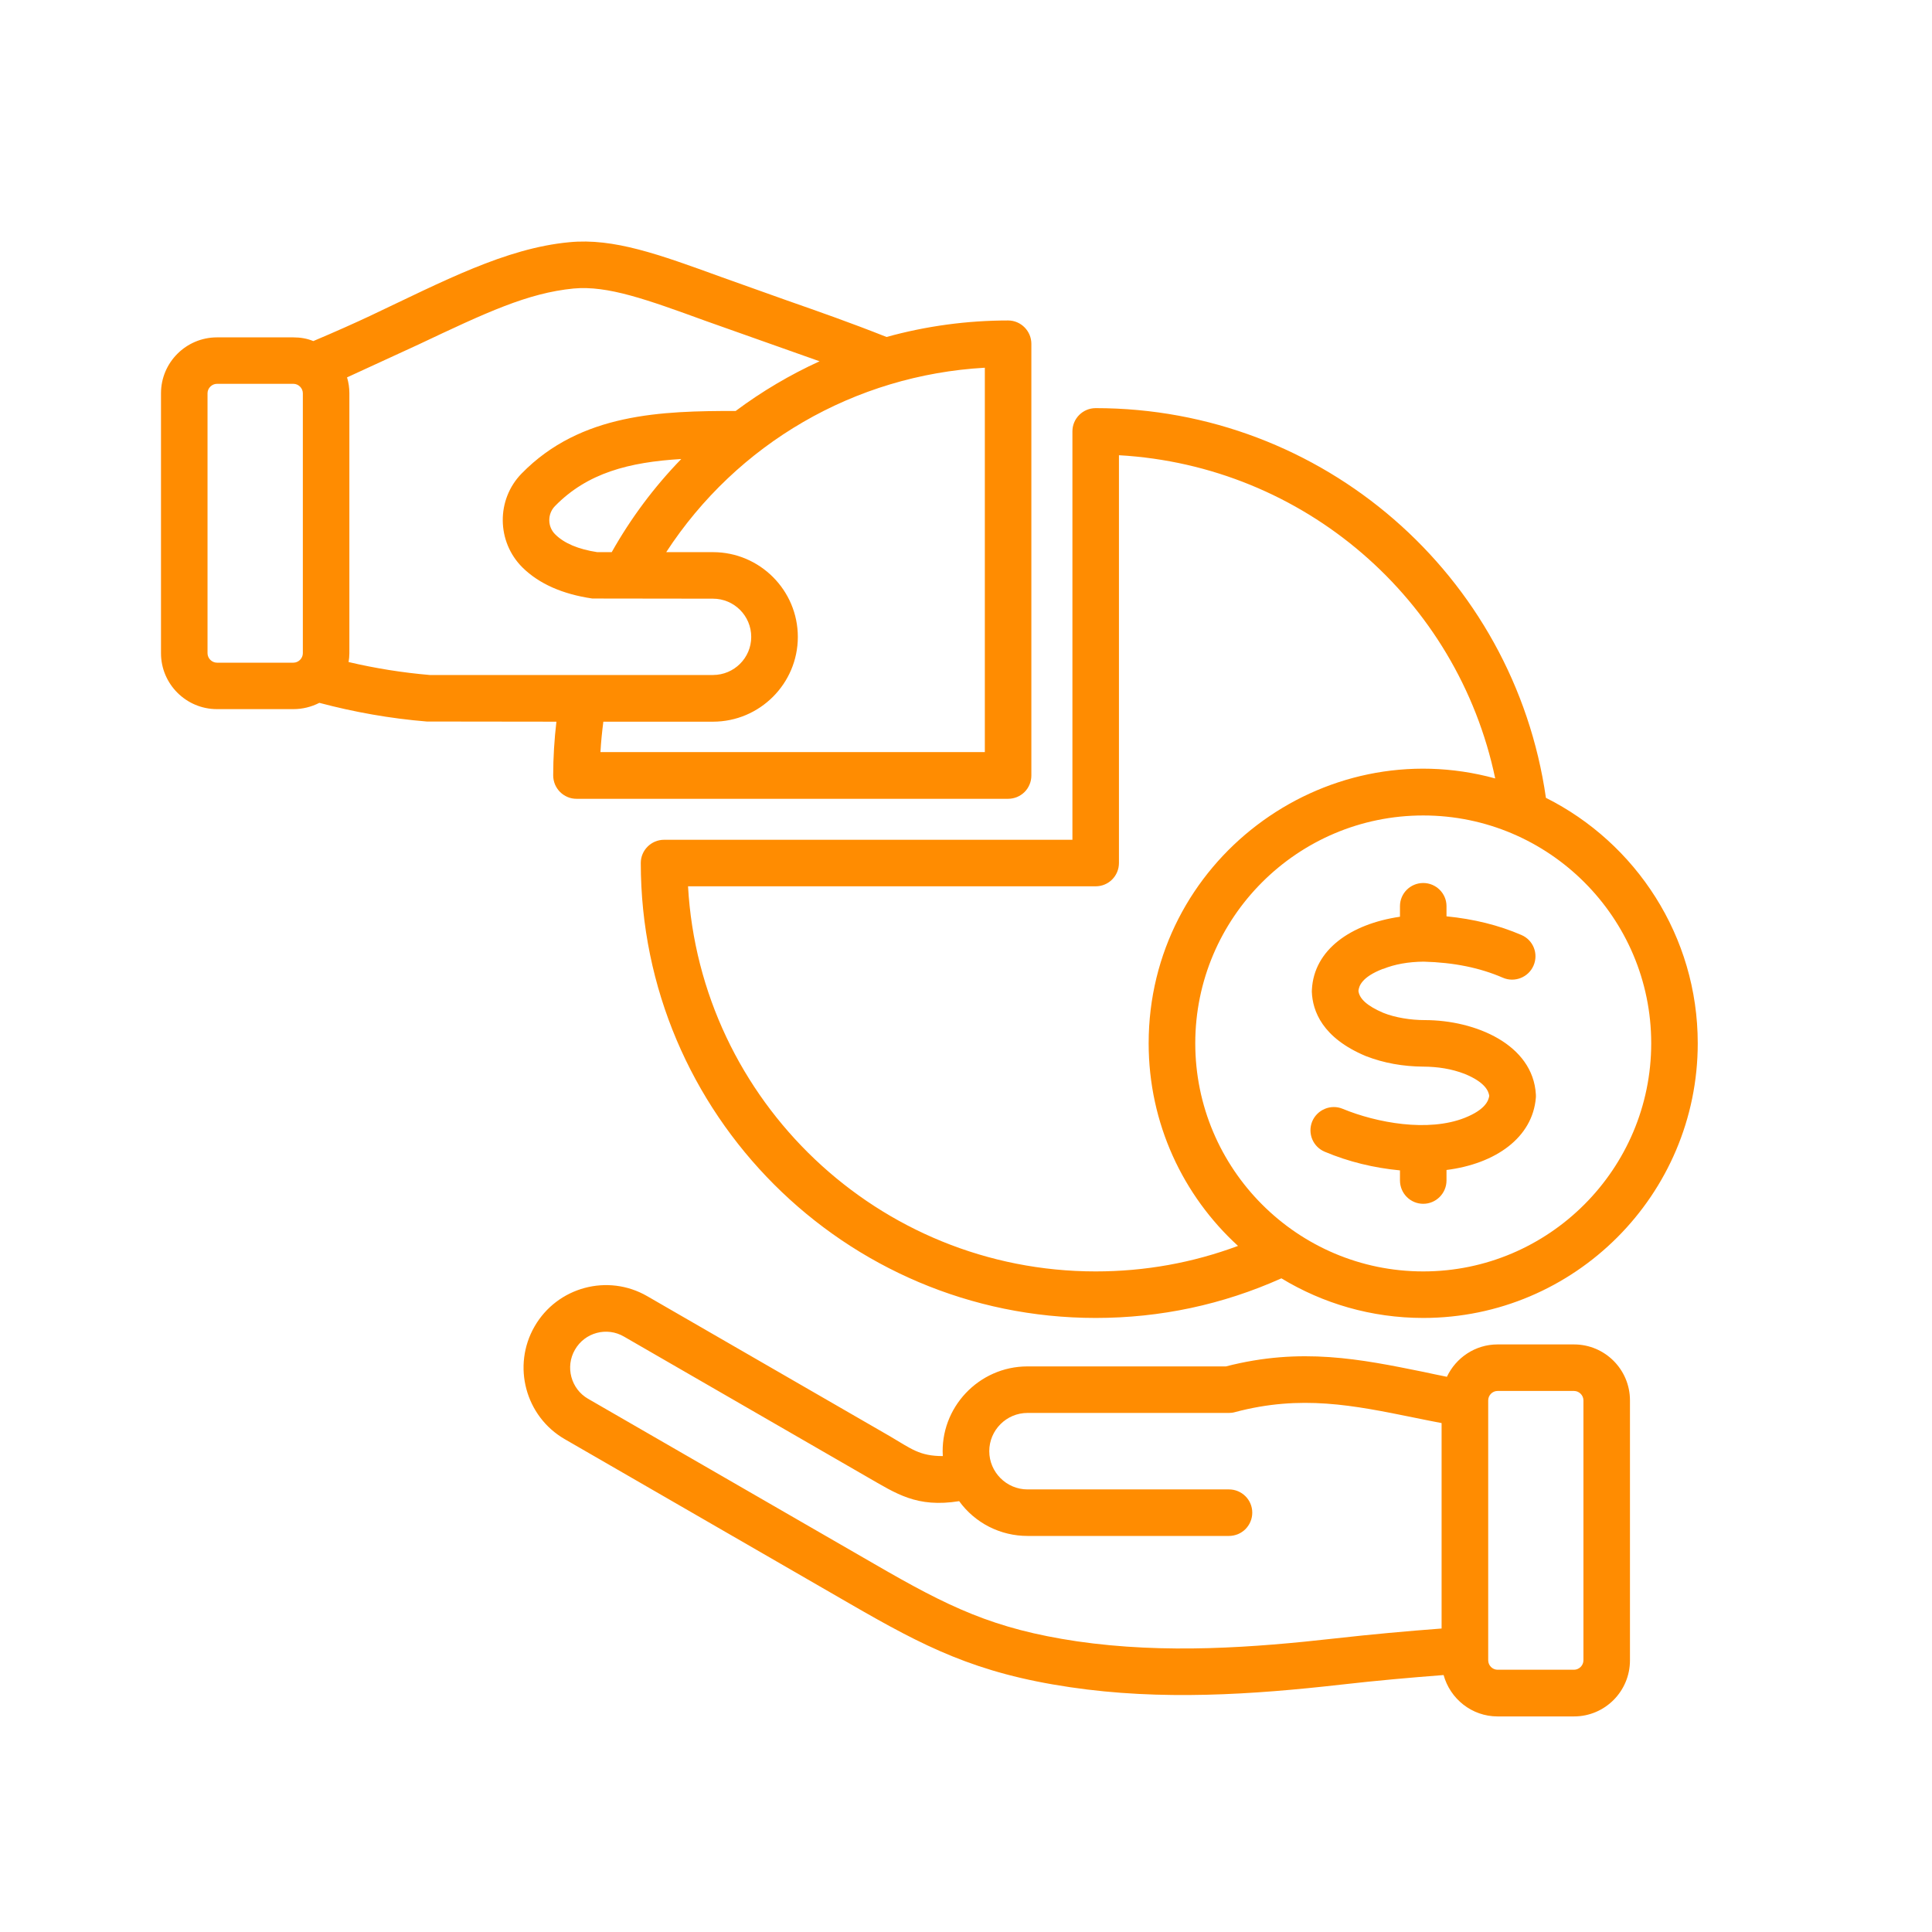 <svg width="24" height="24" viewBox="0 0 24 24" fill="none" xmlns="http://www.w3.org/2000/svg">
<path fill-rule="evenodd" clip-rule="evenodd" d="M17.68 10.969C17.839 10.969 17.969 11.098 17.969 11.256V11.383C18.311 11.417 18.617 11.493 18.9 11.615C19.047 11.678 19.114 11.848 19.05 11.995C18.987 12.141 18.816 12.209 18.67 12.146C18.384 12.022 18.062 11.956 17.685 11.946H17.683C17.495 11.948 17.326 11.978 17.183 12.036H17.178C16.911 12.139 16.881 12.253 16.875 12.309C16.886 12.409 16.989 12.499 17.184 12.582C17.33 12.641 17.525 12.672 17.698 12.672C18.33 12.672 19.043 12.976 19.079 13.594C19.08 13.607 19.08 13.621 19.079 13.635C19.039 14.132 18.578 14.457 17.969 14.534V14.664C17.969 14.824 17.839 14.954 17.68 14.954C17.52 14.954 17.391 14.824 17.391 14.664V14.539C17.066 14.508 16.753 14.432 16.458 14.308C16.31 14.247 16.24 14.079 16.301 13.93C16.363 13.784 16.532 13.713 16.679 13.774C17.103 13.949 17.741 14.066 18.196 13.886C18.452 13.784 18.491 13.672 18.5 13.613C18.492 13.557 18.452 13.445 18.194 13.34C18.031 13.277 17.859 13.251 17.68 13.25C17.429 13.248 17.191 13.206 16.972 13.121C16.969 13.121 16.966 13.118 16.964 13.118C16.427 12.892 16.305 12.56 16.296 12.319C16.296 12.312 16.296 12.302 16.297 12.292C16.323 11.799 16.777 11.478 17.391 11.388V11.256C17.391 11.098 17.52 10.969 17.68 10.969ZM13.611 11.01H8.547C8.697 13.674 10.911 15.794 13.611 15.794C14.223 15.794 14.816 15.687 15.379 15.477C14.697 14.854 14.269 13.957 14.269 12.96C14.269 10.704 16.427 9.082 18.574 9.67C18.107 7.439 16.194 5.785 13.9 5.655V10.72C13.9 10.881 13.771 11.01 13.611 11.01ZM20.512 12.96C20.512 11.4 19.241 10.13 17.68 10.13C16.118 10.13 14.848 11.4 14.848 12.96C14.848 14.522 16.118 15.794 17.68 15.794C19.241 15.794 20.512 14.522 20.512 12.96ZM7.96 10.72C7.96 13.837 10.495 16.372 13.611 16.372C14.416 16.372 15.191 16.206 15.918 15.88C16.433 16.192 17.036 16.372 17.68 16.372C19.56 16.372 21.09 14.841 21.09 12.96C21.09 11.629 20.321 10.471 19.204 9.911C18.807 7.14 16.43 5.07 13.611 5.07C13.451 5.07 13.322 5.2 13.322 5.358V10.432H8.25C8.09 10.432 7.96 10.562 7.96 10.72ZM19.67 20.625C19.67 20.689 19.616 20.742 19.553 20.742H18.603C18.54 20.742 18.487 20.689 18.487 20.625V17.396C18.487 17.332 18.54 17.279 18.603 17.279H19.553C19.616 17.279 19.67 17.332 19.67 17.396V20.625ZM16.596 20.352C15.574 20.467 14.478 20.549 13.378 20.389C12.341 20.235 11.787 19.965 10.854 19.424L7.305 17.376C7.093 17.254 7.019 16.979 7.142 16.767C7.265 16.552 7.539 16.479 7.752 16.604L10.77 18.346C11.135 18.555 11.387 18.732 11.915 18.648C12.012 18.782 12.14 18.891 12.287 18.966C12.435 19.041 12.598 19.08 12.764 19.08H15.267C15.305 19.08 15.342 19.072 15.378 19.058C15.413 19.043 15.445 19.022 15.472 18.995C15.498 18.968 15.52 18.936 15.534 18.901C15.549 18.866 15.556 18.828 15.556 18.79C15.556 18.631 15.426 18.502 15.267 18.502H12.764C12.502 18.502 12.289 18.287 12.289 18.027C12.289 17.766 12.502 17.552 12.764 17.552H15.267C15.292 17.552 15.317 17.549 15.341 17.542C16.162 17.323 16.813 17.457 17.566 17.61C17.678 17.632 17.792 17.657 17.908 17.678V20.23C17.47 20.263 17.032 20.303 16.596 20.352ZM19.553 16.701C19.937 16.701 20.248 17.013 20.248 17.396V20.625C20.248 21.01 19.937 21.322 19.553 21.322H18.603C18.283 21.322 18.014 21.103 17.933 20.808C17.518 20.84 17.107 20.876 16.66 20.927C15.557 21.052 14.423 21.127 13.293 20.959C12.118 20.786 11.479 20.454 10.564 19.926L7.016 17.878C6.527 17.596 6.358 16.967 6.641 16.477C6.922 15.989 7.549 15.817 8.041 16.102L11.059 17.844C11.321 17.998 11.423 18.088 11.712 18.088C11.675 17.489 12.157 16.974 12.764 16.974H15.229C16.164 16.733 16.902 16.884 17.682 17.042C17.777 17.062 17.875 17.084 17.974 17.103C18.085 16.867 18.325 16.701 18.603 16.701L19.553 16.701ZM4.33 8.224C4.336 8.19 4.34 8.154 4.34 8.115V4.885C4.34 4.817 4.33 4.749 4.311 4.688L5.196 4.281C6.042 3.881 6.554 3.64 7.126 3.584C7.55 3.545 8.033 3.72 8.764 3.986L10.181 4.488C9.813 4.656 9.463 4.863 9.139 5.105C8.228 5.105 7.216 5.129 6.48 5.882C6.163 6.206 6.168 6.73 6.491 7.05C6.696 7.252 6.988 7.381 7.358 7.435L8.857 7.437C9.119 7.437 9.332 7.649 9.332 7.912C9.332 8.173 9.119 8.385 8.857 8.385H5.338C4.999 8.356 4.662 8.302 4.33 8.224ZM3.762 8.115C3.762 8.178 3.708 8.232 3.645 8.232H2.695C2.632 8.232 2.578 8.178 2.578 8.115V4.885C2.578 4.822 2.632 4.768 2.695 4.768H3.645C3.708 4.768 3.762 4.822 3.762 4.885V8.115ZM7.419 6.859C7.185 6.823 7.009 6.75 6.897 6.638C6.8 6.543 6.799 6.384 6.894 6.287C7.296 5.875 7.813 5.741 8.463 5.702C8.126 6.049 7.836 6.438 7.599 6.859L7.419 6.859ZM12.234 9.343H7.459C7.466 9.216 7.479 9.09 7.495 8.965H8.857C9.438 8.965 9.911 8.492 9.911 7.912C9.911 7.332 9.438 6.859 8.857 6.859H8.276C9.156 5.509 10.619 4.659 12.234 4.568V9.343ZM6.872 9.633C6.872 9.409 6.886 9.187 6.912 8.965L5.302 8.963C4.849 8.926 4.4 8.846 3.967 8.731C3.867 8.782 3.757 8.809 3.645 8.809H2.695C2.312 8.809 2 8.497 2 8.115V4.885C2 4.503 2.312 4.191 2.695 4.191H3.645C3.732 4.191 3.815 4.205 3.892 4.237C4.176 4.117 4.414 4.01 4.595 3.925C5.507 3.494 6.277 3.084 7.071 3.009C7.625 2.955 8.186 3.16 8.962 3.442L9.764 3.728C10.18 3.874 10.543 4 11.013 4.186C11.505 4.05 12.013 3.981 12.523 3.981C12.683 3.981 12.812 4.113 12.812 4.271V9.633C12.812 9.671 12.805 9.709 12.79 9.744C12.776 9.779 12.755 9.811 12.728 9.838C12.701 9.865 12.669 9.886 12.634 9.901C12.599 9.915 12.561 9.923 12.523 9.923H7.162C7.124 9.923 7.086 9.916 7.051 9.901C7.016 9.886 6.984 9.865 6.957 9.838C6.93 9.811 6.909 9.779 6.894 9.744C6.88 9.709 6.872 9.671 6.872 9.633Z" fill="#FF8C01"/>
</svg>
